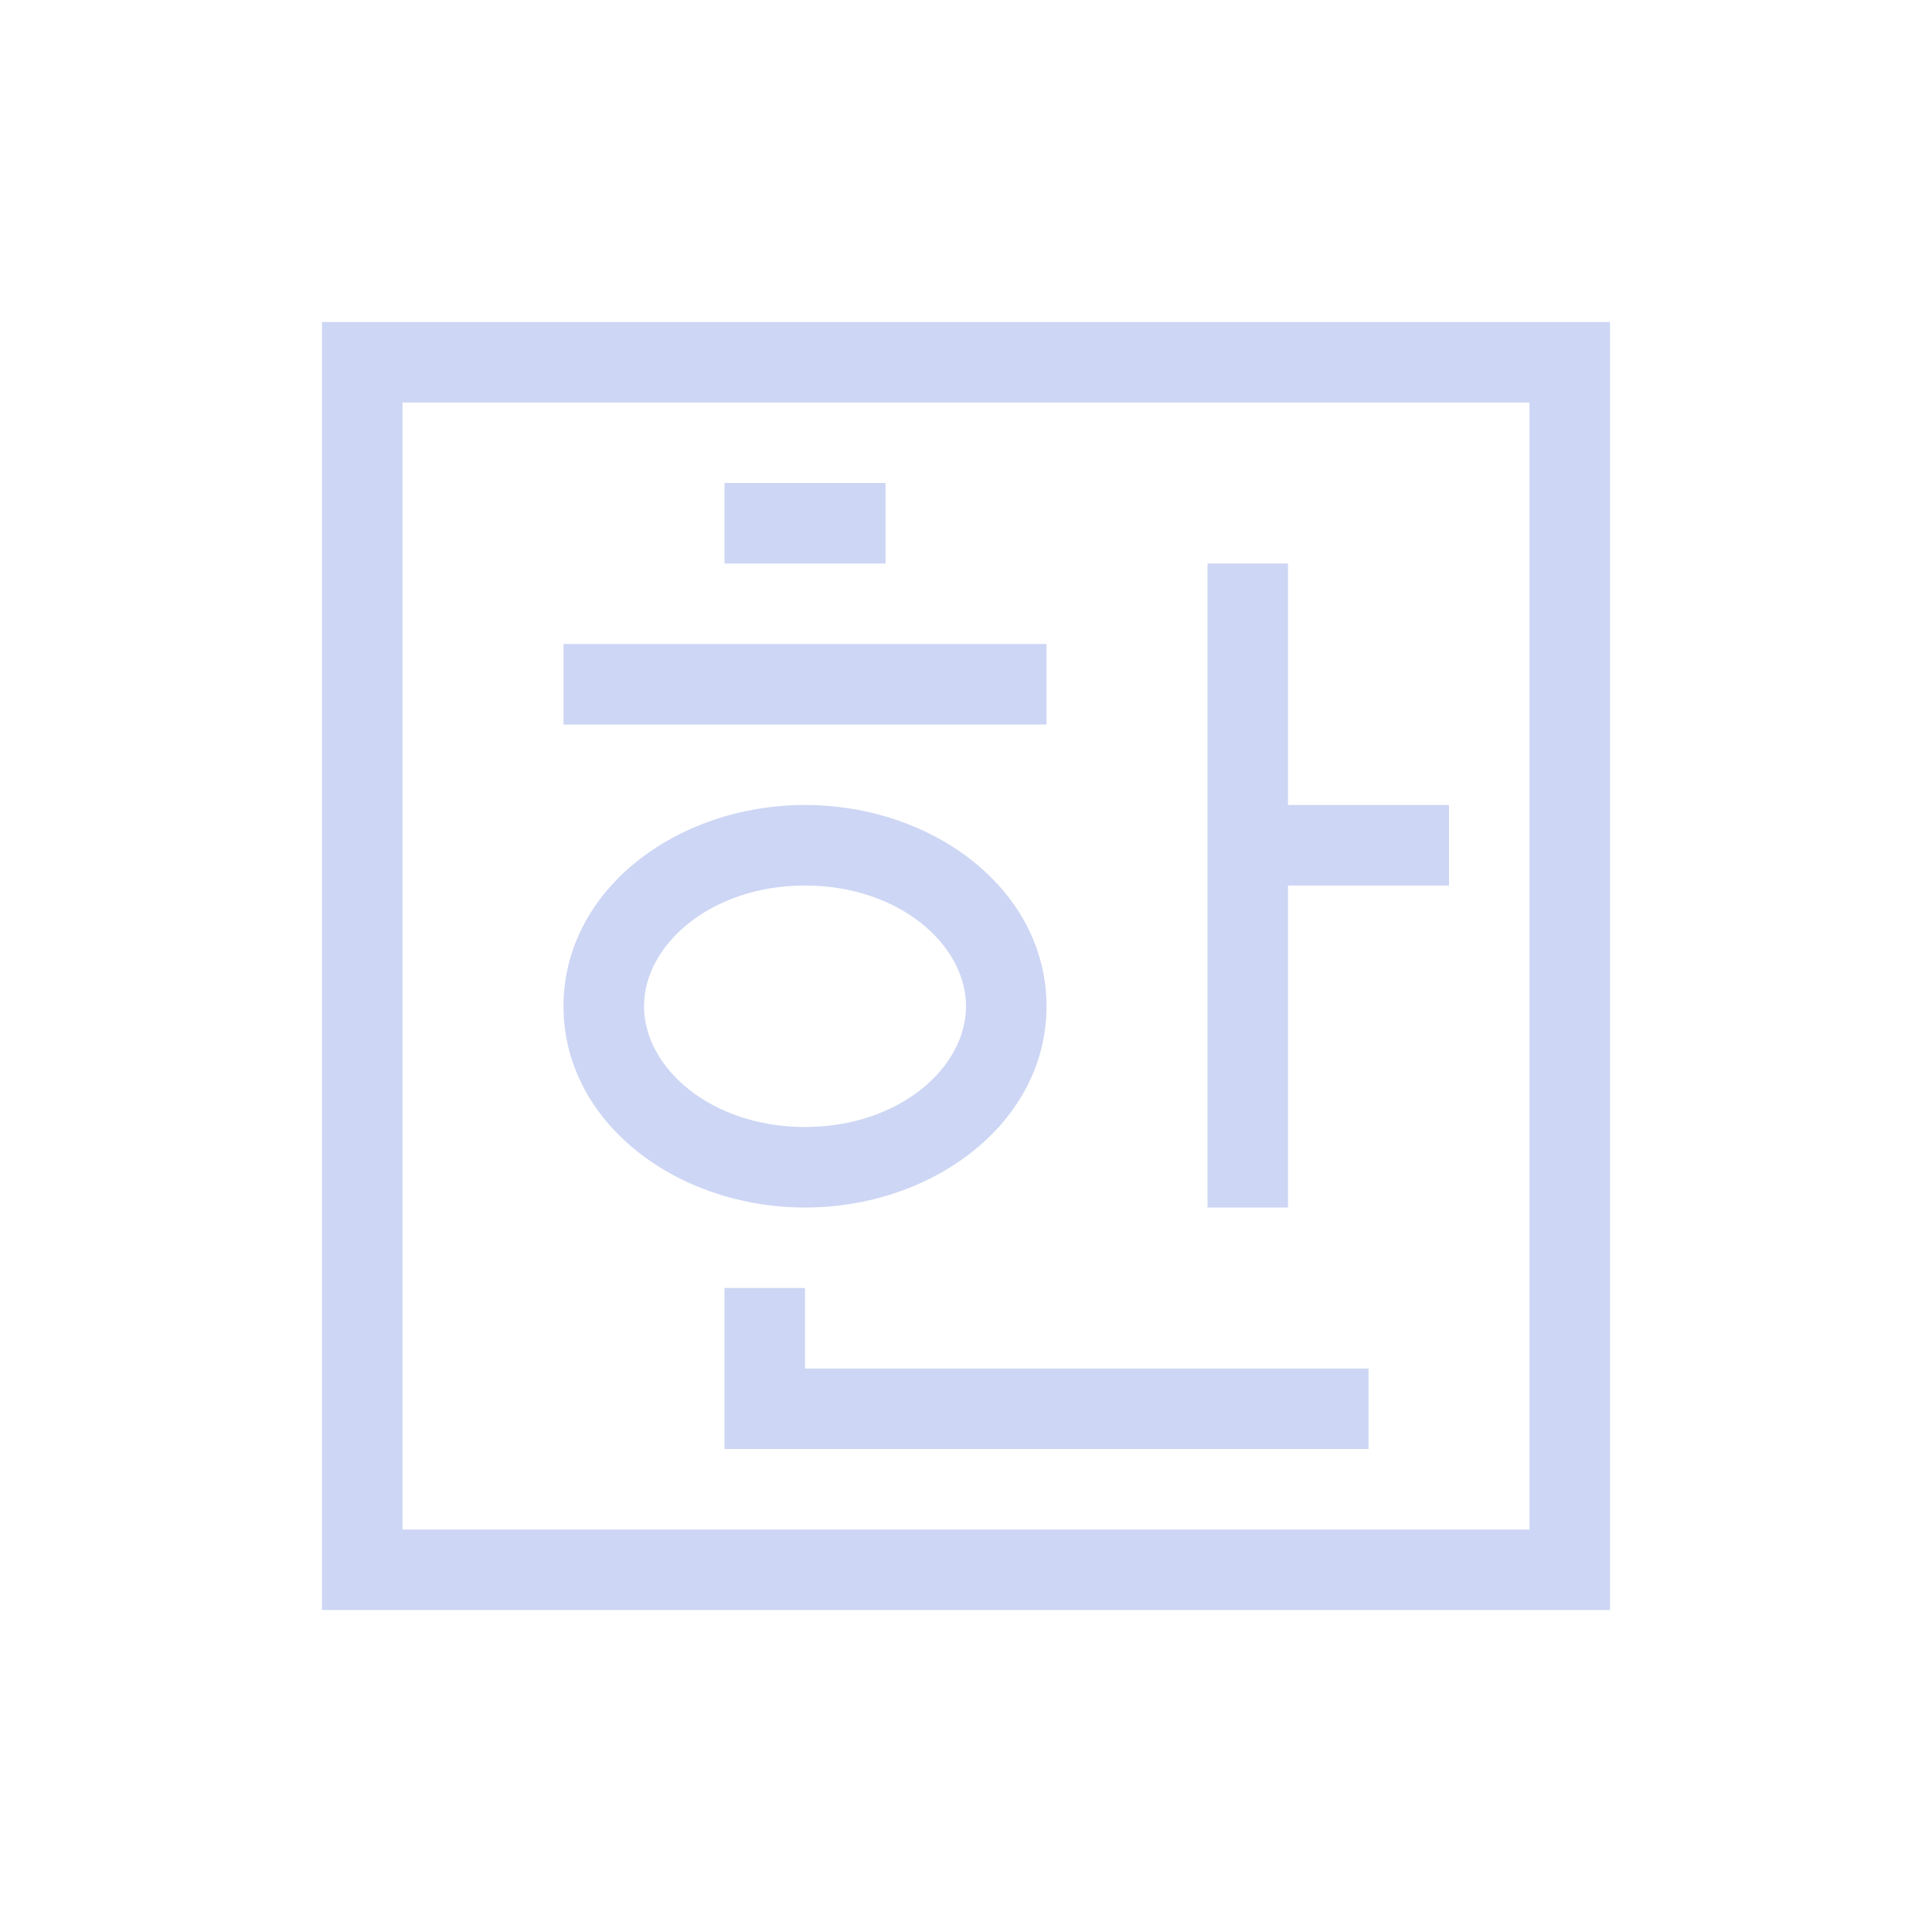 <svg xmlns="http://www.w3.org/2000/svg" xmlns:xlink="http://www.w3.org/1999/xlink" xmlns:cc="http://creativecommons.org/ns#" xmlns:dc="http://purl.org/dc/elements/1.1/" xmlns:rdf="http://www.w3.org/1999/02/22-rdf-syntax-ns#" xmlns:inkscape="http://www.inkscape.org/namespaces/inkscape" xmlns:sodipodi="http://sodipodi.sourceforge.net/DTD/sodipodi-0.dtd" width="24" height="24" viewBox="0 0 24 24">
  <style type="text/css" id="current-color-scheme">
      .ColorScheme-Text {
        color:#cdd6f4;
      }
      .ColorScheme-Background {
        color:#eff0f1;
      }
      .ColorScheme-Highlight {
        color:#3daee9;
      }
      .ColorScheme-ButtonText {
        color:#cdd6f4;
      }
      </style>
  <g transform="translate(1,1)">
    <g id="fcitx-hangul" transform="translate(0,-82) translate(2.47097e-09,-88)">
      <rect style="fill:none;fill-opacity:1;stroke:none" id="rect4504" width="22" height="22" x="-2.4709701e-09" y="170"/>
      <path class="ColorScheme-Text" style="fill:currentColor;fill-opacity:1;stroke:none" d="m 3,103 0,0.5 0,15.5 16,0 0,-16 -16,0 z m 1,1 14,0 0,14 -14,0 0,-14 z m 4,1 0,1 2,0 0,-1 -2,0 z m 6,1 0,8 1,0 0,-4 2,0 0,-1 -2,0 0,-3 -1,0 z m -8,1 0,1 6,0 0,-1 -6,0 z m 3,2 c -1.597,0 -3,1.058 -3,2.5 0,1.442 1.403,2.5 3,2.5 1.597,0 3,-1.058 3,-2.5 0,-1.442 -1.403,-2.5 -3,-2.5 z m 0,1 c 1.165,0 2,0.733 2,1.5 0,0.767 -0.835,1.5 -2,1.5 -1.165,0 -2,-0.733 -2,-1.5 0,-0.767 0.835,-1.5 2,-1.5 z m -1,5 0,2 8,0 0,-1 -7,0 0,-1 -1,0 z" transform="translate(0,70)" id="path4506"/>
    </g>
  </g>
</svg>
